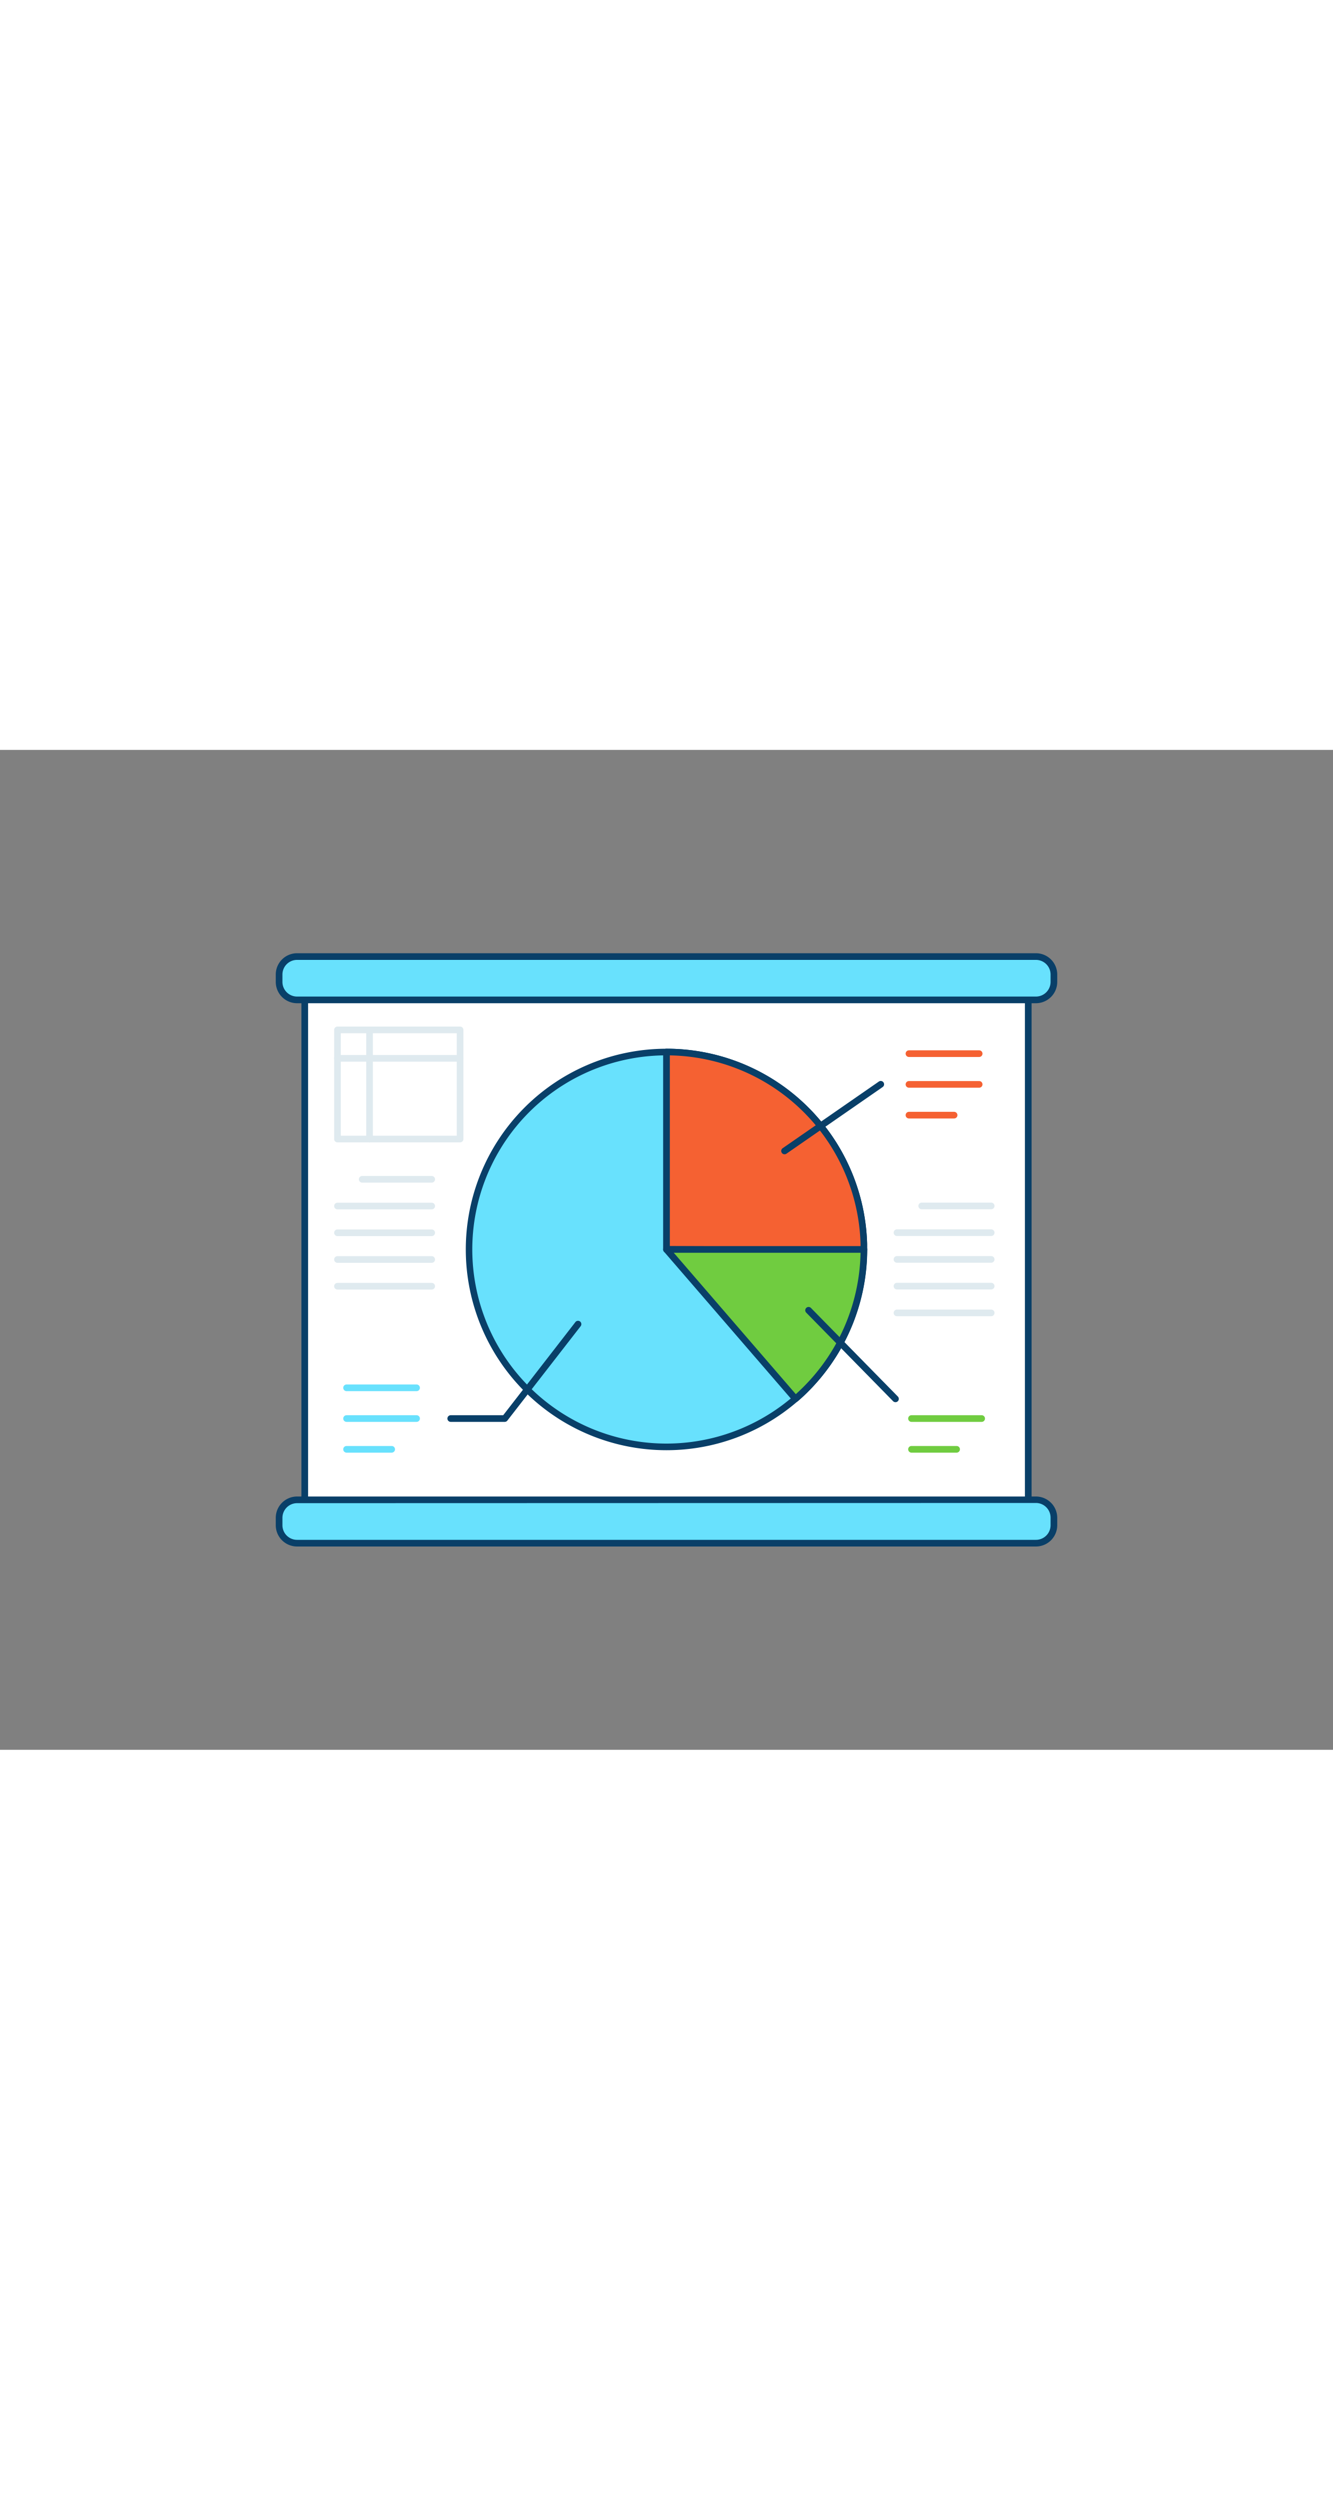 <svg xmlns="http://www.w3.org/2000/svg" viewBox="0 0 400 300" data-imageid="pie-chart-outline" class="illustrations_image" style="width: 160px;"><rect x="0" y="0" width="400" height="300" fill="#808080" stroke="none"/><g id="_09_pie_chart_outline" data-name="#09_pie_chart_outline"><rect x="91.45" y="72.08" width="217.1" height="161.56" fill="#fff"/><path d="M308.55,234.64H91.45a1,1,0,0,1-1-1V72.08a1,1,0,0,1,1-1h217.1a1,1,0,0,1,1,1V233.64A1,1,0,0,1,308.55,234.64Zm-216.1-2h215.1V73.08H92.45Z" fill="#093f68"/><rect x="83.75" y="224.98" width="232.5" height="13.06" rx="5.39" fill="#68e1fd" class="target-color"/><path d="M310.86,239H89.14a6.39,6.39,0,0,1-6.39-6.38v-2.29A6.4,6.4,0,0,1,89.14,224H310.86a6.4,6.4,0,0,1,6.39,6.39v2.29A6.39,6.39,0,0,1,310.86,239ZM89.14,226a4.4,4.4,0,0,0-4.39,4.39v2.29A4.39,4.39,0,0,0,89.14,237H310.86a4.39,4.39,0,0,0,4.39-4.38v-2.29a4.4,4.4,0,0,0-4.39-4.39Z" fill="#093f68"/><rect x="83.75" y="61.96" width="232.5" height="13.06" rx="5.39" fill="#68e1fd" class="target-color"/><path d="M310.86,76H89.14a6.4,6.4,0,0,1-6.39-6.39V67.34A6.39,6.39,0,0,1,89.14,61H310.86a6.39,6.39,0,0,1,6.39,6.38v2.29A6.4,6.4,0,0,1,310.86,76ZM89.14,63a4.39,4.39,0,0,0-4.39,4.38v2.29A4.4,4.4,0,0,0,89.14,74H310.86a4.4,4.4,0,0,0,4.39-4.39V67.34A4.39,4.39,0,0,0,310.86,63Z" fill="#093f68"/><path d="M259.24,149.87v.1a59.09,59.09,0,0,1-18.82,43.19c-.56.52-1.13,1.05-1.72,1.54a59.22,59.22,0,1,1,20.51-46.44v.17C259.22,148.91,259.24,149.38,259.24,149.87Z" fill="#68e1fd" class="target-color"/><path d="M200,210.11a60.23,60.23,0,1,1,60.21-61.88v.2c0,.48,0,.95,0,1.44v.1a60.51,60.51,0,0,1-19.13,43.92c-.59.54-1.16,1.07-1.77,1.57A60.08,60.08,0,0,1,200,210.11Zm0-118.47a58.24,58.24,0,1,0,38.05,102.3c.59-.49,1.14-1,1.7-1.52A58.46,58.46,0,0,0,258.24,150l1-.1h-1c0-.47,0-.93,0-1.39v-.22A58.24,58.24,0,0,0,200,91.64Z" fill="#093f68"/><path d="M259.24,149.87v.1c-26.35.11-59.24-.1-59.24-.1V90.64a59.23,59.23,0,0,1,59.21,57.62v.17C259.22,148.91,259.24,149.38,259.24,149.87Z" fill="#f56132"/><path d="M242.32,151c-21.48,0-42.07-.12-42.33-.13a1,1,0,0,1-1-1V90.64a1,1,0,0,1,1-1,60.24,60.24,0,0,1,60.21,58.59v.2c0,.48,0,.95,0,1.44v.1a1,1,0,0,1-1,1C253.78,151,248,151,242.32,151Zm16.92-1h0ZM201,148.88c5.62,0,33.92.18,57.23.09,0-.16,0-.32,0-.49v-.22A58.24,58.24,0,0,0,201,91.65Z" fill="#093f68"/><path d="M259.24,149.87v.1a59.09,59.09,0,0,1-18.82,43.19c-.56.52-1.13,1.05-1.72,1.54L200,149.87Z" fill="#70cc40"/><path d="M238.7,195.7a1,1,0,0,1-.75-.35l-38.71-44.82a1,1,0,0,1-.15-1.07,1,1,0,0,1,.91-.59h59.24a1,1,0,0,1,1,1v.1a60.51,60.51,0,0,1-19.13,43.92c-.59.54-1.16,1.07-1.77,1.57A1,1,0,0,1,238.7,195.7Zm-36.52-44.83,36.62,42.42.95-.87a58.48,58.48,0,0,0,18.48-41.55Z" fill="#093f68"/><path d="M235.42,121.32a1,1,0,0,1-.57-1.82l28.87-20a1,1,0,0,1,1.4.26,1,1,0,0,1-.26,1.39l-28.87,20A1,1,0,0,1,235.42,121.32Z" fill="#093f68"/><path d="M268.7,195.7a1,1,0,0,1-.71-.3l-26.07-26.57a1,1,0,0,1,1.43-1.4L269.42,194a1,1,0,0,1,0,1.41A1,1,0,0,1,268.7,195.7Z" fill="#093f68"/><path d="M151.5,201.61H135.26a1,1,0,0,1,0-2H151l21.66-27.94a1,1,0,0,1,1.58,1.23l-22,28.33A1,1,0,0,1,151.5,201.61Z" fill="#093f68"/><path d="M125,192.39H104a1,1,0,0,1,0-2h21a1,1,0,0,1,0,2Z" fill="#68e1fd" class="target-color"/><path d="M125,201.61H104a1,1,0,0,1,0-2h21a1,1,0,0,1,0,2Z" fill="#68e1fd" class="target-color"/><path d="M117.51,210.84H104a1,1,0,1,1,0-2h13.53a1,1,0,1,1,0,2Z" fill="#68e1fd" class="target-color"/><path d="M294.57,201.61H273.52a1,1,0,0,1,0-2h21.05a1,1,0,0,1,0,2Z" fill="#70cc40"/><path d="M287.05,210.84H273.52a1,1,0,0,1,0-2h13.53a1,1,0,0,1,0,2Z" fill="#70cc40"/><path d="M293.82,92.13H272.76a1,1,0,0,1,0-2h21.06a1,1,0,0,1,0,2Z" fill="#f56132"/><path d="M293.82,101.35H272.76a1,1,0,0,1,0-2h21.06a1,1,0,0,1,0,2Z" fill="#f56132"/><path d="M286.3,110.58H272.76a1,1,0,0,1,0-2H286.3a1,1,0,0,1,0,2Z" fill="#f56132"/><path d="M138.06,117.75H101.27a1,1,0,0,1-1-1V84a1,1,0,0,1,1-1h36.79a1,1,0,0,1,1,1v32.8A1,1,0,0,1,138.06,117.75Zm-35.79-2h34.79V85H102.27Z" fill="#dfeaef"/><path d="M138.06,93.53H101.27a1,1,0,0,1,0-2h36.79a1,1,0,0,1,0,2Z" fill="#dfeaef"/><path d="M110.89,117.75a1,1,0,0,1-1-1V84a1,1,0,0,1,2,0v32.8A1,1,0,0,1,110.89,117.75Z" fill="#dfeaef"/><path d="M129.54,129.83H108.69a1,1,0,0,1,0-2h20.85a1,1,0,0,1,0,2Z" fill="#dfeaef"/><path d="M129.54,137.85H101.27a1,1,0,0,1,0-2h28.27a1,1,0,0,1,0,2Z" fill="#dfeaef"/><path d="M129.54,145.87H101.27a1,1,0,1,1,0-2h28.27a1,1,0,0,1,0,2Z" fill="#dfeaef"/><path d="M129.54,153.89H101.27a1,1,0,1,1,0-2h28.27a1,1,0,0,1,0,2Z" fill="#dfeaef"/><path d="M129.54,161.91H101.27a1,1,0,0,1,0-2h28.27a1,1,0,0,1,0,2Z" fill="#dfeaef"/><path d="M297.43,137.82H276.58a1,1,0,0,1,0-2h20.85a1,1,0,0,1,0,2Z" fill="#dfeaef"/><path d="M297.43,145.84H269.16a1,1,0,0,1,0-2h28.27a1,1,0,0,1,0,2Z" fill="#dfeaef"/><path d="M297.43,153.86H269.16a1,1,0,0,1,0-2h28.27a1,1,0,0,1,0,2Z" fill="#dfeaef"/><path d="M297.43,161.88H269.16a1,1,0,0,1,0-2h28.27a1,1,0,0,1,0,2Z" fill="#dfeaef"/><path d="M297.43,169.91H269.16a1,1,0,0,1,0-2h28.27a1,1,0,0,1,0,2Z" fill="#dfeaef"/></g></svg>